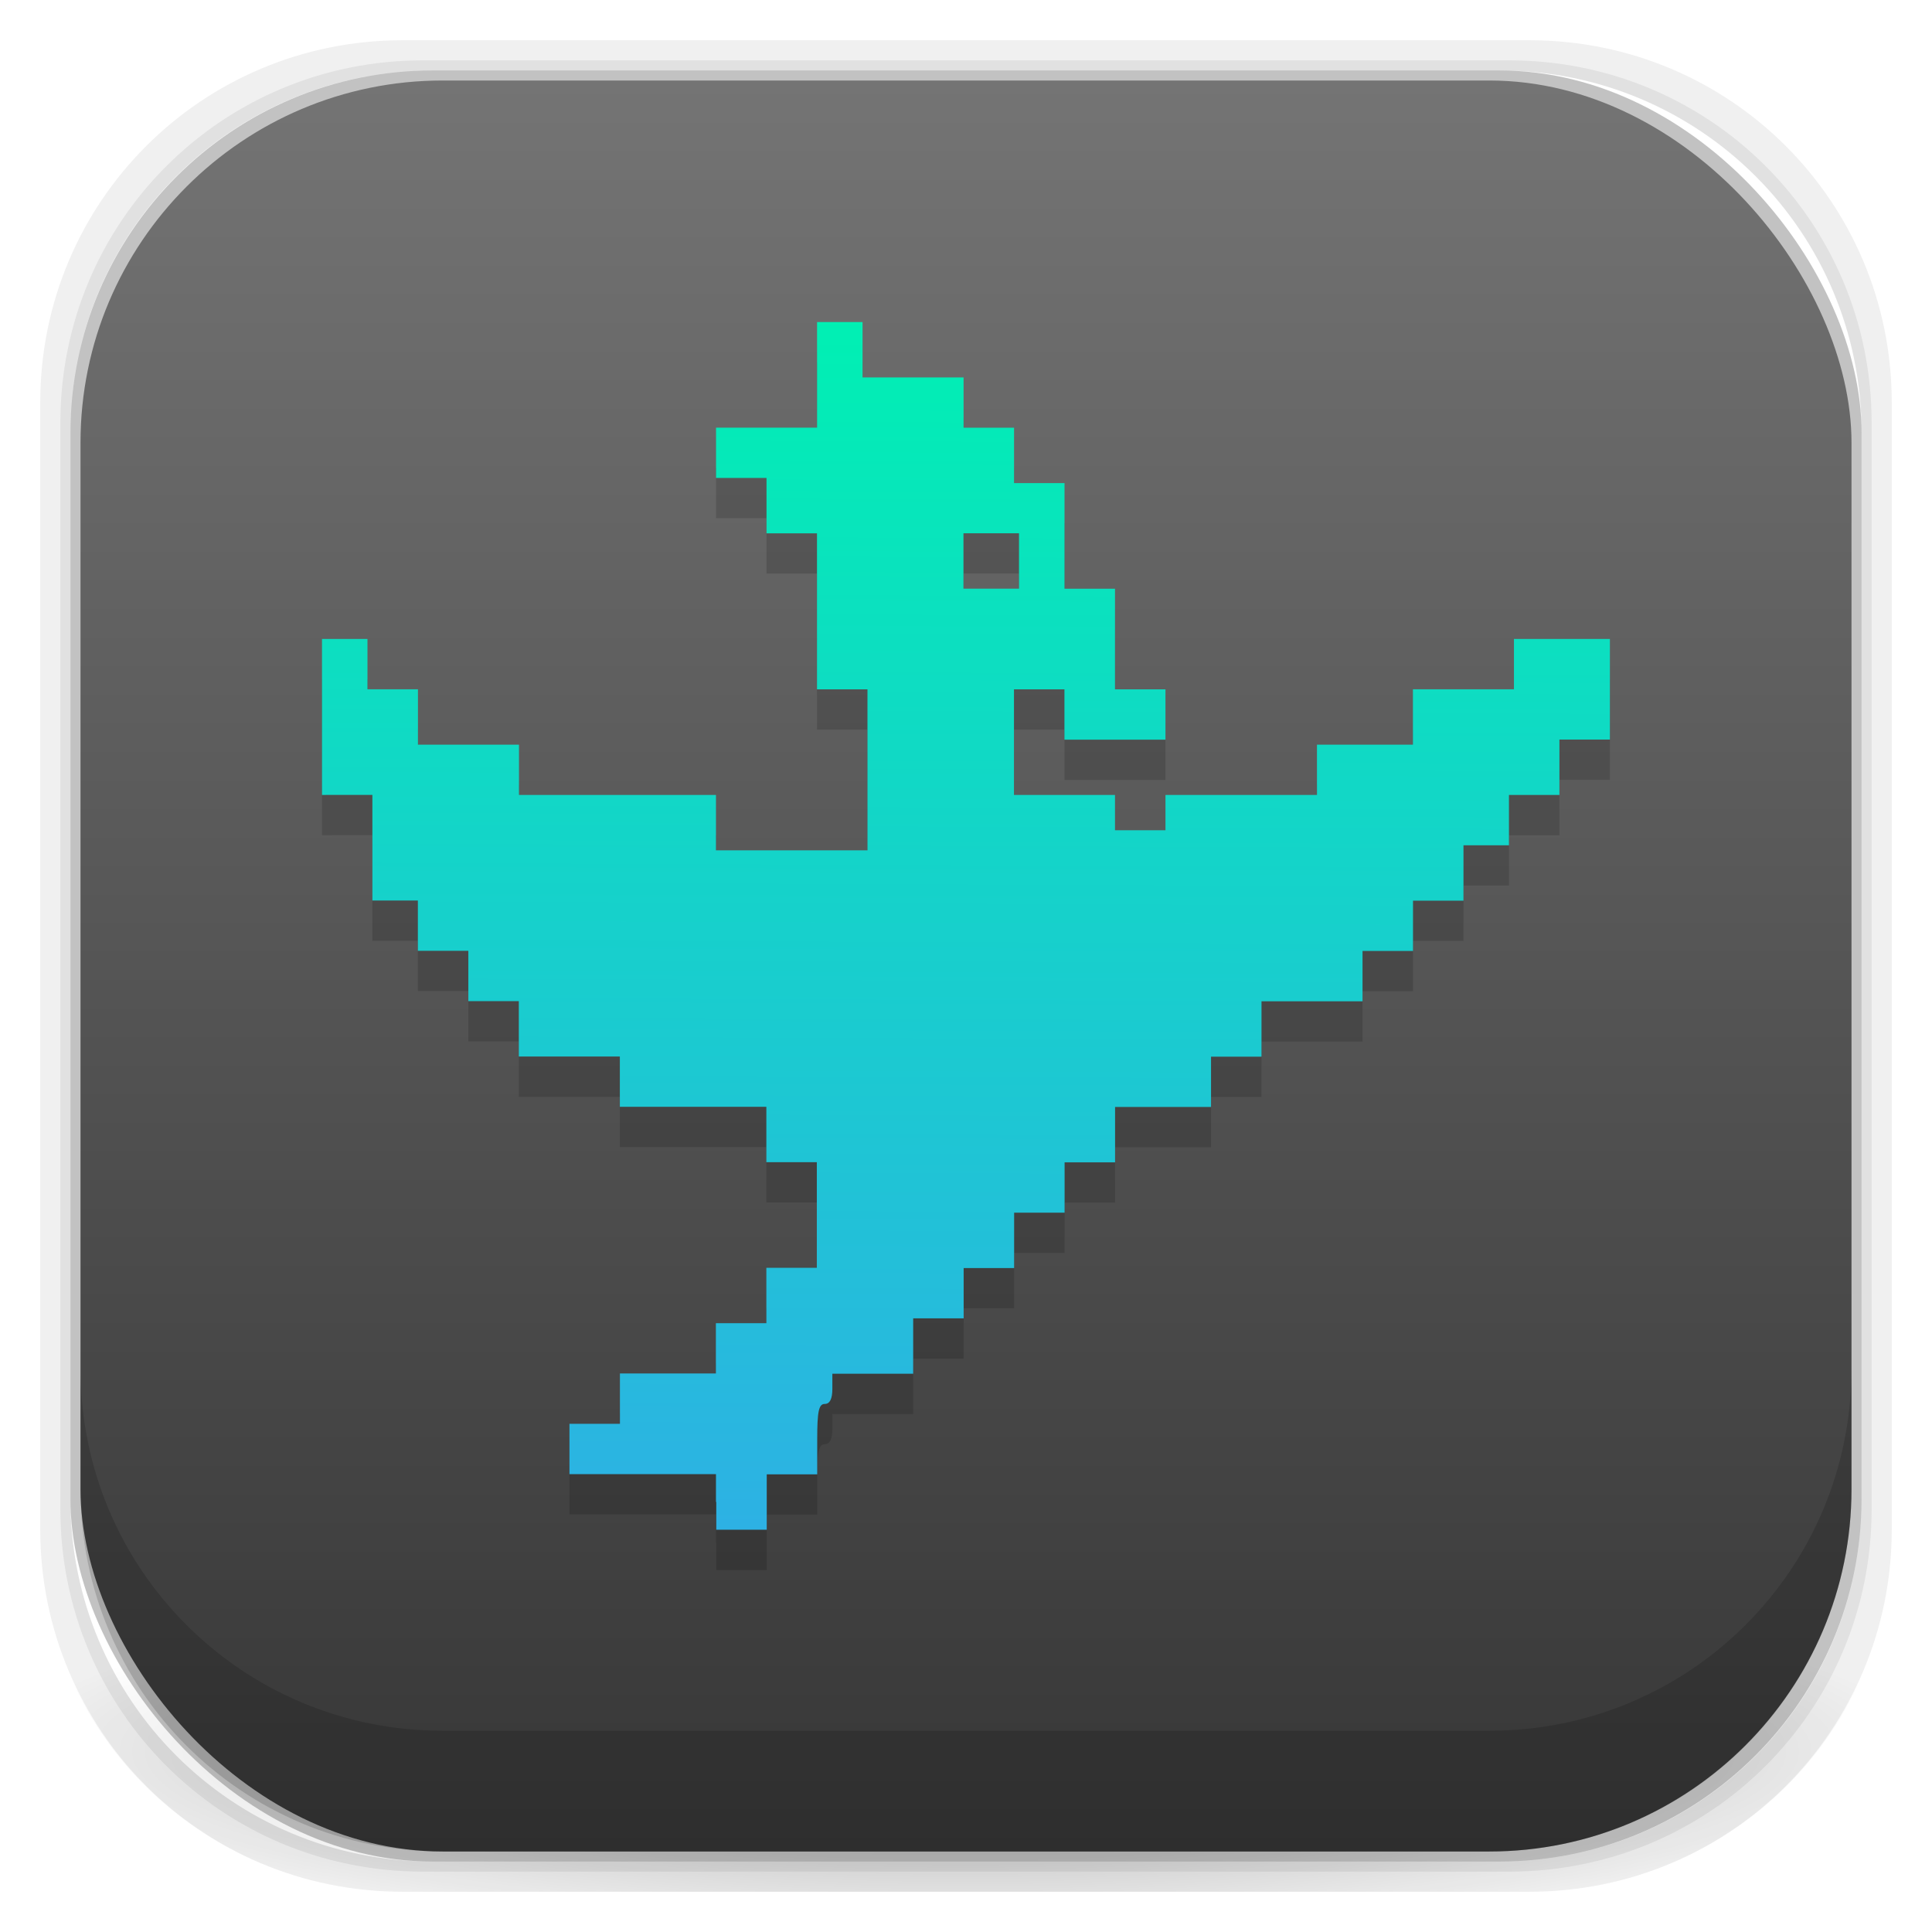 <?xml version="1.0" encoding="UTF-8" standalone="no"?>
<!-- Created with Inkscape (http://www.inkscape.org/) -->

<svg
   xmlns:dc="http://purl.org/dc/elements/1.1/"
   xmlns:cc="http://creativecommons.org/ns#"
   xmlns:rdf="http://www.w3.org/1999/02/22-rdf-syntax-ns#"
   xmlns:svg="http://www.w3.org/2000/svg"
   xmlns="http://www.w3.org/2000/svg"
   xmlns:xlink="http://www.w3.org/1999/xlink"
   xmlns:sodipodi="http://sodipodi.sourceforge.net/DTD/sodipodi-0.dtd"
   xmlns:inkscape="http://www.inkscape.org/namespaces/inkscape"
   width="48"
   height="48"
   id="svg4230"
   version="1.1"
   inkscape:version="0.48.5 r10040"
   sodipodi:docname="pysoulseek.svg">
  <defs
     id="defs4232">
    <linearGradient
       id="linearGradient3869">
      <stop
         style="stop-color:#f18304;stop-opacity:1;"
         offset="0"
         id="stop3871" />
      <stop
         style="stop-color:#ffd062;stop-opacity:1"
         offset="1"
         id="stop3873" />
    </linearGradient>
    <linearGradient
       id="linearGradient3860">
      <stop
         style="stop-color:#03b4e2;stop-opacity:1;"
         offset="0"
         id="stop3862" />
      <stop
         style="stop-color:#e74d89;stop-opacity:1;"
         offset="1"
         id="stop3864" />
    </linearGradient>
    <linearGradient
       id="linearGradient4524">
      <stop
         style="stop-color:#363636;stop-opacity:1;"
         offset="0"
         id="stop4526" />
      <stop
         style="stop-color:#747474;stop-opacity:1;"
         offset="1"
         id="stop4528" />
    </linearGradient>
    <linearGradient
       id="linearGradient4512">
      <stop
         style="stop-color:#d9d2d1;stop-opacity:1;"
         offset="0"
         id="stop4514" />
      <stop
         style="stop-color:#fefcfc;stop-opacity:1;"
         offset="1"
         id="stop4516" />
    </linearGradient>
    <linearGradient
       id="linearGradient4243">
      <stop
         style="stop-color:#000000;stop-opacity:1;"
         offset="0"
         id="stop4245" />
      <stop
         style="stop-color:#000000;stop-opacity:0;"
         offset="1"
         id="stop4247" />
    </linearGradient>
    <linearGradient
       id="linearGradient4216">
      <stop
         style="stop-color:#a0c4e6;stop-opacity:1;"
         offset="0"
         id="stop4218" />
      <stop
         style="stop-color:#d0e2f1;stop-opacity:1;"
         offset="1"
         id="stop4220" />
    </linearGradient>
    <linearGradient
       id="linearGradient4208">
      <stop
         style="stop-color:#70a3d6;stop-opacity:1;"
         offset="0"
         id="stop4210" />
      <stop
         style="stop-color:#88b6e1;stop-opacity:1;"
         offset="1"
         id="stop4212" />
    </linearGradient>
    <linearGradient
       id="linearGradient4200">
      <stop
         style="stop-color:#427dbe;stop-opacity:1;"
         offset="0"
         id="stop4202" />
      <stop
         style="stop-color:#739bd1;stop-opacity:1;"
         offset="1"
         id="stop4204" />
    </linearGradient>
    <linearGradient
       id="linearGradient4192">
      <stop
         style="stop-color:#4970a4;stop-opacity:1;"
         offset="0"
         id="stop4194" />
      <stop
         style="stop-color:#6090c0;stop-opacity:1;"
         offset="1"
         id="stop4196" />
    </linearGradient>
    <radialGradient
       inkscape:collect="always"
       xlink:href="#linearGradient3688-166-749-5-9-1"
       id="radialGradient4351"
       gradientUnits="userSpaceOnUse"
       gradientTransform="matrix(2.32,0,0,0.4,28.618,28.6)"
       cx="4.993"
       cy="43.5"
       fx="4.993"
       fy="43.5"
       r="2.5" />
    <linearGradient
       id="linearGradient3688-166-749-5-9-1">
      <stop
         id="stop2883-0-2-9"
         style="stop-color:#181818;stop-opacity:1"
         offset="0" />
      <stop
         id="stop2885-5-3-8"
         style="stop-color:#181818;stop-opacity:0"
         offset="1" />
    </linearGradient>
    <linearGradient
       id="linearGradient3688-464-309-8-9-4">
      <stop
         id="stop2889-9-9-1"
         style="stop-color:#181818;stop-opacity:1"
         offset="0" />
      <stop
         id="stop2891-4-2-9"
         style="stop-color:#181818;stop-opacity:0"
         offset="1" />
    </linearGradient>
    <linearGradient
       id="linearGradient3702-501-757-0-4-0">
      <stop
         id="stop2895-0-2-1"
         style="stop-color:#181818;stop-opacity:0"
         offset="0" />
      <stop
         id="stop2897-2-8-2"
         style="stop-color:#181818;stop-opacity:1"
         offset="0.5" />
      <stop
         id="stop2899-6-1-6"
         style="stop-color:#181818;stop-opacity:0"
         offset="1" />
    </linearGradient>
    <linearGradient
       id="linearGradient3811-3">
      <stop
         style="stop-color:#000000;stop-opacity:1;"
         offset="0"
         id="stop3813-0" />
      <stop
         style="stop-color:#000000;stop-opacity:0;"
         offset="1"
         id="stop3815-0" />
    </linearGradient>
    <clipPath
       id="clipPath-887332295">
      <g
         id="g3945"
         transform="translate(0,-1004.362)">
        <rect
           id="rect3947"
           fill="#1890d0"
           width="46"
           height="46"
           x="1"
           y="1005.36"
           rx="4" />
      </g>
    </clipPath>
    <clipPath
       id="clipPath-867792831">
      <g
         id="g3940"
         transform="translate(0,-1004.362)">
        <rect
           id="rect3942"
           fill="#1890d0"
           width="46"
           height="46"
           x="1"
           y="1005.36"
           rx="4" />
      </g>
    </clipPath>
    <linearGradient
       gradientTransform="translate(-47.998,0.002)"
       gradientUnits="userSpaceOnUse"
       x2="47"
       x1="1"
       id="linearGradient3764">
      <stop
         id="stop3935"
         stop-opacity="1"
         stop-color="#e4e4e4" />
      <stop
         id="stop3937"
         stop-opacity="1"
         stop-color="#eee"
         offset="1" />
    </linearGradient>
    <radialGradient
       inkscape:collect="always"
       xlink:href="#linearGradient4243"
       id="radialGradient4274"
       gradientUnits="userSpaceOnUse"
       gradientTransform="matrix(1.043,0,0,0.196,-1.043,35.185)"
       cx="24"
       cy="42.5"
       fx="24"
       fy="42.5"
       r="23" />
    <linearGradient
       inkscape:collect="always"
       xlink:href="#linearGradient4524"
       id="linearGradient4530"
       x1="24"
       y1="46"
       x2="24"
       y2="2"
       gradientUnits="userSpaceOnUse" />
    <linearGradient
       inkscape:collect="always"
       xlink:href="#linearGradient4512"
       id="linearGradient4554"
       gradientUnits="userSpaceOnUse"
       x1="12.5"
       y1="28"
       x2="12.5"
       y2="17" />
    <linearGradient
       inkscape:collect="always"
       xlink:href="#linearGradient3860"
       id="linearGradient3866"
       x1="8"
       y1="1025.91"
       x2="38.588"
       y2="1025.91"
       gradientUnits="userSpaceOnUse" />
    <linearGradient
       inkscape:collect="always"
       xlink:href="#linearGradient3860"
       id="linearGradient3868"
       x1="32"
       y1="1040.362"
       x2="32.736"
       y2="1026.747"
       gradientUnits="userSpaceOnUse" />
    <linearGradient
       inkscape:collect="always"
       xlink:href="#linearGradient3860"
       id="linearGradient3870"
       x1="14.86"
       y1="1026.327"
       x2="32.423"
       y2="1026.327"
       gradientUnits="userSpaceOnUse" />
    <linearGradient
       inkscape:collect="always"
       xlink:href="#linearGradient3860"
       id="linearGradient3897"
       x1="25"
       y1="1040.362"
       x2="38.588"
       y2="1026.475"
       gradientUnits="userSpaceOnUse" />
    <linearGradient
       inkscape:collect="always"
       xlink:href="#linearGradient3869"
       id="linearGradient3875"
       x1="25"
       y1="39"
       x2="25"
       y2="8"
       gradientUnits="userSpaceOnUse"
       gradientTransform="matrix(0.903,0,0,0.903,2.24,1.774)" />
    <linearGradient
       inkscape:collect="always"
       xlink:href="#linearGradient3869"
       id="linearGradient3863"
       gradientUnits="userSpaceOnUse"
       gradientTransform="matrix(0.903,0,0,0.903,2.24,1.774)"
       x1="25"
       y1="39"
       x2="25"
       y2="8" />
    <linearGradient
       inkscape:collect="always"
       xlink:href="#linearGradient3869"
       id="linearGradient3871"
       gradientUnits="userSpaceOnUse"
       gradientTransform="matrix(0.903,0,0,0.903,0.24,1.774)"
       x1="25"
       y1="39"
       x2="25"
       y2="8" />
    <linearGradient
       inkscape:collect="always"
       xlink:href="#linearGradient4024"
       id="linearGradient3959"
       gradientUnits="userSpaceOnUse"
       gradientTransform="matrix(1.004,0,0,1,-51.608,-998.237)"
       x1="77.803"
       y1="1036.237"
       x2="77.927"
       y2="1006.112" />
    <linearGradient
       id="linearGradient4024">
      <stop
         id="stop3963"
         offset="0"
         style="stop-color:#2db1e4;stop-opacity:1;" />
      <stop
         style="stop-color:#00f0b3;stop-opacity:1;"
         offset="1"
         id="stop4028" />
    </linearGradient>
  </defs>
  <sodipodi:namedview
     id="base"
     pagecolor="#ffffff"
     bordercolor="#666666"
     borderopacity="1.0"
     inkscape:pageopacity="0.0"
     inkscape:pageshadow="2"
     inkscape:zoom="8"
     inkscape:cx="26.299391"
     inkscape:cy="28.717937"
     inkscape:document-units="px"
     inkscape:current-layer="layer2"
     showgrid="false"
     inkscape:showpageshadow="false"
     borderlayer="true"
     inkscape:window-width="1364"
     inkscape:window-height="715"
     inkscape:window-x="0"
     inkscape:window-y="25"
     inkscape:window-maximized="0"
     showguides="false"
     inkscape:guide-bbox="true">
    <inkscape:grid
       type="xygrid"
       id="grid4162" />
    <sodipodi:guide
       position="1,47"
       orientation="46,0"
       id="guide4163" />
    <sodipodi:guide
       position="1,1"
       orientation="0,46"
       id="guide4165" />
    <sodipodi:guide
       position="47,1"
       orientation="-46,0"
       id="guide4167" />
    <sodipodi:guide
       position="47,47"
       orientation="0,-46"
       id="guide4169" />
    <sodipodi:guide
       position="2,46"
       orientation="44,0"
       id="guide4173" />
    <sodipodi:guide
       position="2,2"
       orientation="0,44"
       id="guide4175" />
    <sodipodi:guide
       position="46,2"
       orientation="-44,0"
       id="guide4177" />
    <sodipodi:guide
       position="46,46"
       orientation="0,-44"
       id="guide4179" />
    <sodipodi:guide
       position="3,45"
       orientation="42,0"
       id="guide4183" />
    <sodipodi:guide
       position="45,3"
       orientation="-42,0"
       id="guide4187" />
    <sodipodi:guide
       position="45,45"
       orientation="0,-42"
       id="guide4189" />
    <sodipodi:guide
       position="3,45"
       orientation="42,0"
       id="guide4193" />
    <sodipodi:guide
       position="3,3"
       orientation="0,42"
       id="guide4195" />
    <sodipodi:guide
       position="45,3"
       orientation="-42,0"
       id="guide4197" />
    <sodipodi:guide
       position="45,45"
       orientation="0,-42"
       id="guide4199" />
    <sodipodi:guide
       position="3,10"
       orientation="7,0"
       id="guide4203" />
    <sodipodi:guide
       position="3,3"
       orientation="0,42"
       id="guide4205" />
    <sodipodi:guide
       position="45,3"
       orientation="-7,0"
       id="guide4207" />
    <sodipodi:guide
       position="45,10"
       orientation="0,-42"
       id="guide4209" />
  </sodipodi:namedview>
  <g
     inkscape:groupmode="layer"
     id="layer3"
     inkscape:label="Fake blur shadow"
     style="display:inline"
     sodipodi:insensitive="true">
    <path
       style="opacity:0.06;fill:#000000;fill-opacity:1;stroke:none"
       d="M 10,1 C 5.014,1 1,5.014 1,10 l 0,28 c 0,4.986 4.014,9 9,9 l 28,0 c 4.986,0 9,-4.014 9,-9 L 47,10 C 47,5.014 42.986,1 38,1 L 10,1 z m 0.5,0.5 27,0 c 4.986,0 9,4.014 9,9 l 0,27 c 0,4.986 -4.014,9 -9,9 l -27,0 c -4.986,0 -9,-4.014 -9,-9 l 0,-27 c 0,-4.986 4.014,-9 9,-9 z"
       id="rect3829"
       inkscape:connector-curvature="0" />
    <path
       style="opacity:0.12;fill:#000000;fill-opacity:1;stroke:none"
       d="m 10.5,1.5 c -4.986,0 -9,4.014 -9,9 l 0,27 c 0,4.986 4.014,9 9,9 l 27,0 c 4.986,0 9,-4.014 9,-9 l 0,-27 c 0,-4.986 -4.014,-9 -9,-9 l -27,0 z m 0.25,0.25 26.5,0 c 4.986,0 9,4.014 9,9 l 0,26.5 c 0,4.986 -4.014,9 -9,9 l -26.5,0 c -4.986,0 -9,-4.014 -9,-9 l 0,-26.5 c 0,-4.986 4.014,-9 9,-9 z"
       id="rect3827"
       inkscape:connector-curvature="0" />
    <rect
       style="opacity:0.24;fill:#000000;fill-opacity:1;stroke:none"
       id="rect3038-4"
       width="44.5"
       height="44.5"
       x="1.75"
       y="1.75"
       ry="9"
       rx="9" />
  </g>
  <g
     inkscape:groupmode="layer"
     id="layer6"
     inkscape:label="Blob"
     style="display:inline"
     sodipodi:insensitive="true">
    <path
       style="opacity:0.3;fill:url(#radialGradient4274);fill-opacity:1;stroke:none"
       d="M 1.031,39 C 1.519,43.519 5.347,47 10,47 l 28,0 c 4.653,0 8.481,-3.481 8.969,-8 l -45.938,0 z"
       id="rect4241"
       inkscape:connector-curvature="0" />
  </g>
  <g
     inkscape:groupmode="layer"
     id="layer2"
     inkscape:label="Baseplate"
     style="display:inline">
    <rect
       style="fill:url(#linearGradient4530);fill-opacity:1;stroke:none"
       id="rect3038"
       width="44"
       height="44"
       x="2"
       y="2"
       ry="9"
       rx="9" />
    <path
       style="opacity:0.15;fill:#000000;fill-opacity:1;stroke:none;display:inline"
       d="m 17.788,38.312 0,-0.688 -1.82,0 -1.82,0 0,-0.625 0,-0.625 0.627,0 0.627,0 0,-0.625 0,-0.625 1.192,0 1.192,0 0,-0.625 0,-0.625 0.627,0 0.627,0 0,-0.688 0,-0.688 0.627,0 0.627,0 0,-1.312 0,-1.312 -0.627,0 -0.627,0 0,-0.688 0,-0.688 -1.82,0 -1.82,0 0,-0.625 0,-0.625 -1.255,0 -1.255,0 0,-0.688 0,-0.688 -0.627,0 -0.627,0 0,-0.625 0,-0.625 -0.627,0 -0.627,0 0,-0.625 0,-0.625 -0.565,0 -0.565,0 0,-1.312 0,-1.312 -0.627,0 L 8,20.75 8,18.812 8,16.875 l 0.565,0 0.565,0 0,0.625 0,0.625 0.627,0 0.627,0 0,0.688 0,0.688 1.255,0 1.255,0 0,0.625 0,0.625 2.447,0 2.447,0 0,0.688 0,0.688 1.882,0 1.882,0 0,-2 0,-2 -0.627,0 -0.627,0 0,-1.938 0,-1.938 -0.627,0 -0.627,0 0,-0.688 0,-0.688 -0.627,0 -0.627,0 0,-0.625 0,-0.625 1.255,0 1.255,0 0,-1.312 0,-1.312 0.565,0 0.565,0 0,0.688 0,0.688 1.255,0 1.255,0 0,0.625 0,0.625 0.627,0 0.627,0 0,0.688 0,0.688 0.627,0 0.627,0 0,1.312 0,1.312 0.627,0 0.627,0 0,1.25 0,1.25 0.627,0 0.627,0 0,0.625 0,0.625 -1.255,0 -1.255,0 0,-0.625 0,-0.625 -0.627,0 -0.627,0 0,1.312 0,1.312 1.255,0 1.255,0 0,0.438 0,0.438 0.627,0 0.627,0 0,-0.438 0,-0.438 1.882,0 1.882,0 0,-0.625 0,-0.625 1.192,0 1.192,0 0,-0.688 0,-0.688 1.255,0 1.255,0 0,-0.625 0,-0.625 1.192,0 1.192,0 0,1.25 0,1.25 -0.627,0 -0.627,0 0,0.688 0,0.688 -0.627,0 -0.627,0 0,0.625 0,0.625 -0.565,0 -0.565,0 0,0.688 0,0.688 -0.627,0 -0.627,0 0,0.625 0,0.625 -0.627,0 -0.627,0 0,0.625 0,0.625 -1.255,0 -1.255,0 0,0.688 0,0.688 -0.627,0 -0.627,0 0,0.625 0,0.625 -1.192,0 -1.192,0 0,0.688 0,0.688 -0.627,0 -0.627,0 0,0.625 0,0.625 -0.627,0 -0.627,0 0,0.688 0,0.688 -0.627,0 -0.627,0 0,0.625 0,0.625 -0.627,0 -0.627,0 0,0.688 0,0.688 -1.004,0 -1.004,0 0,0.375 c 0,0.25 -0.063,0.375 -0.188,0.375 -0.149,0 -0.188,0.181 -0.188,0.875 l 0,0.875 -0.627,0 -0.627,0 0,0.688 0,0.688 -0.627,0 -0.627,0 0,-0.688 z m 7.529,-23.375 0,-0.688 -0.69,0 -0.69,0 0,0.688 0,0.688 0.69,0 0.69,0 0,-0.688 z"
       id="path3953"
       inkscape:connector-curvature="0" />
    <path
       inkscape:connector-curvature="0"
       id="path4042"
       d="m 17.788,37.312 0,-0.688 -1.82,0 -1.82,0 0,-0.625 0,-0.625 0.627,0 0.627,0 0,-0.625 0,-0.625 1.192,0 1.192,0 0,-0.625 0,-0.625 0.627,0 0.627,0 0,-0.688 0,-0.688 0.627,0 0.627,0 0,-1.312 0,-1.312 -0.627,0 -0.627,0 0,-0.688 0,-0.688 -1.82,0 -1.82,0 0,-0.625 0,-0.625 -1.255,0 -1.255,0 0,-0.688 0,-0.688 -0.627,0 -0.627,0 0,-0.625 0,-0.625 -0.627,0 -0.627,0 0,-0.625 0,-0.625 -0.565,0 -0.565,0 0,-1.312 0,-1.312 -0.627,0 L 8,19.75 8,17.812 8,15.875 l 0.565,0 0.565,0 0,0.625 0,0.625 0.627,0 0.627,0 0,0.688 0,0.688 1.255,0 1.255,0 0,0.625 0,0.625 2.447,0 2.447,0 0,0.688 0,0.688 1.882,0 1.882,0 0,-2 0,-2 -0.627,0 -0.627,0 0,-1.938 0,-1.938 -0.627,0 -0.627,0 0,-0.688 0,-0.688 -0.627,0 -0.627,0 0,-0.625 0,-0.625 1.255,0 1.255,0 0,-1.312 0,-1.312 0.565,0 0.565,0 0,0.688 0,0.688 1.255,0 1.255,0 0,0.625 0,0.625 0.627,0 0.627,0 0,0.688 0,0.688 0.627,0 0.627,0 0,1.312 0,1.312 0.627,0 0.627,0 0,1.25 0,1.25 0.627,0 0.627,0 0,0.625 0,0.625 -1.255,0 -1.255,0 0,-0.625 0,-0.625 -0.627,0 -0.627,0 0,1.312 0,1.312 1.255,0 1.255,0 0,0.438 0,0.438 0.627,0 0.627,0 0,-0.438 0,-0.438 1.882,0 1.882,0 0,-0.625 0,-0.625 1.192,0 1.192,0 0,-0.688 0,-0.688 1.255,0 1.255,0 0,-0.625 0,-0.625 1.192,0 1.192,0 0,1.25 0,1.25 -0.627,0 -0.627,0 0,0.688 0,0.688 -0.627,0 -0.627,0 0,0.625 0,0.625 -0.565,0 -0.565,0 0,0.688 0,0.688 -0.627,0 -0.627,0 0,0.625 0,0.625 -0.627,0 -0.627,0 0,0.625 0,0.625 -1.255,0 -1.255,0 0,0.688 0,0.688 -0.627,0 -0.627,0 0,0.625 0,0.625 -1.192,0 -1.192,0 0,0.688 0,0.688 -0.627,0 -0.627,0 0,0.625 0,0.625 -0.627,0 -0.627,0 0,0.688 0,0.688 -0.627,0 -0.627,0 0,0.625 0,0.625 -0.627,0 -0.627,0 0,0.688 0,0.688 -1.004,0 -1.004,0 0,0.375 c 0,0.25 -0.063,0.375 -0.188,0.375 -0.149,0 -0.188,0.181 -0.188,0.875 l 0,0.875 -0.627,0 -0.627,0 0,0.688 0,0.688 -0.627,0 -0.627,0 0,-0.688 z m 7.529,-23.375 0,-0.688 -0.69,0 -0.69,0 0,0.688 0,0.688 0.69,0 0.69,0 0,-0.688 z"
       style="fill:url(#linearGradient3959);fill-opacity:1;stroke:none;display:inline" />
  </g>
  <g
     inkscape:label="Symbol"
     inkscape:groupmode="layer"
     id="layer1"
     transform="translate(0,-1004.362)"
     style="display:inline" />
  <g
     inkscape:groupmode="layer"
     id="layer4"
     inkscape:label="Inset"
     sodipodi:insensitive="true"
     style="display:inline">
    <path
       style="opacity:0.15;fill:#000000;fill-opacity:1;stroke:none"
       d="m 2,34 0,3 c 0,4.986 4.014,9 9,9 l 26,0 c 4.986,0 9,-4.014 9,-9 l 0,-3 c 0,4.986 -4.014,9 -9,9 L 11,43 C 6.014,43 2,38.986 2,34 z"
       id="rect3038-42"
       inkscape:connector-curvature="0" />
  </g>
  <g
     inkscape:groupmode="layer"
     id="layer7"
     inkscape:label="Baseshape"
     sodipodi:insensitive="true"
     style="display:none">
    <rect
       rx="9"
       ry="9"
       y="2"
       x="2"
       height="44"
       width="44"
       id="rect4169"
       style="fill:#abe1ad;fill-opacity:1;stroke:none;display:inline" />
  </g>
</svg>
